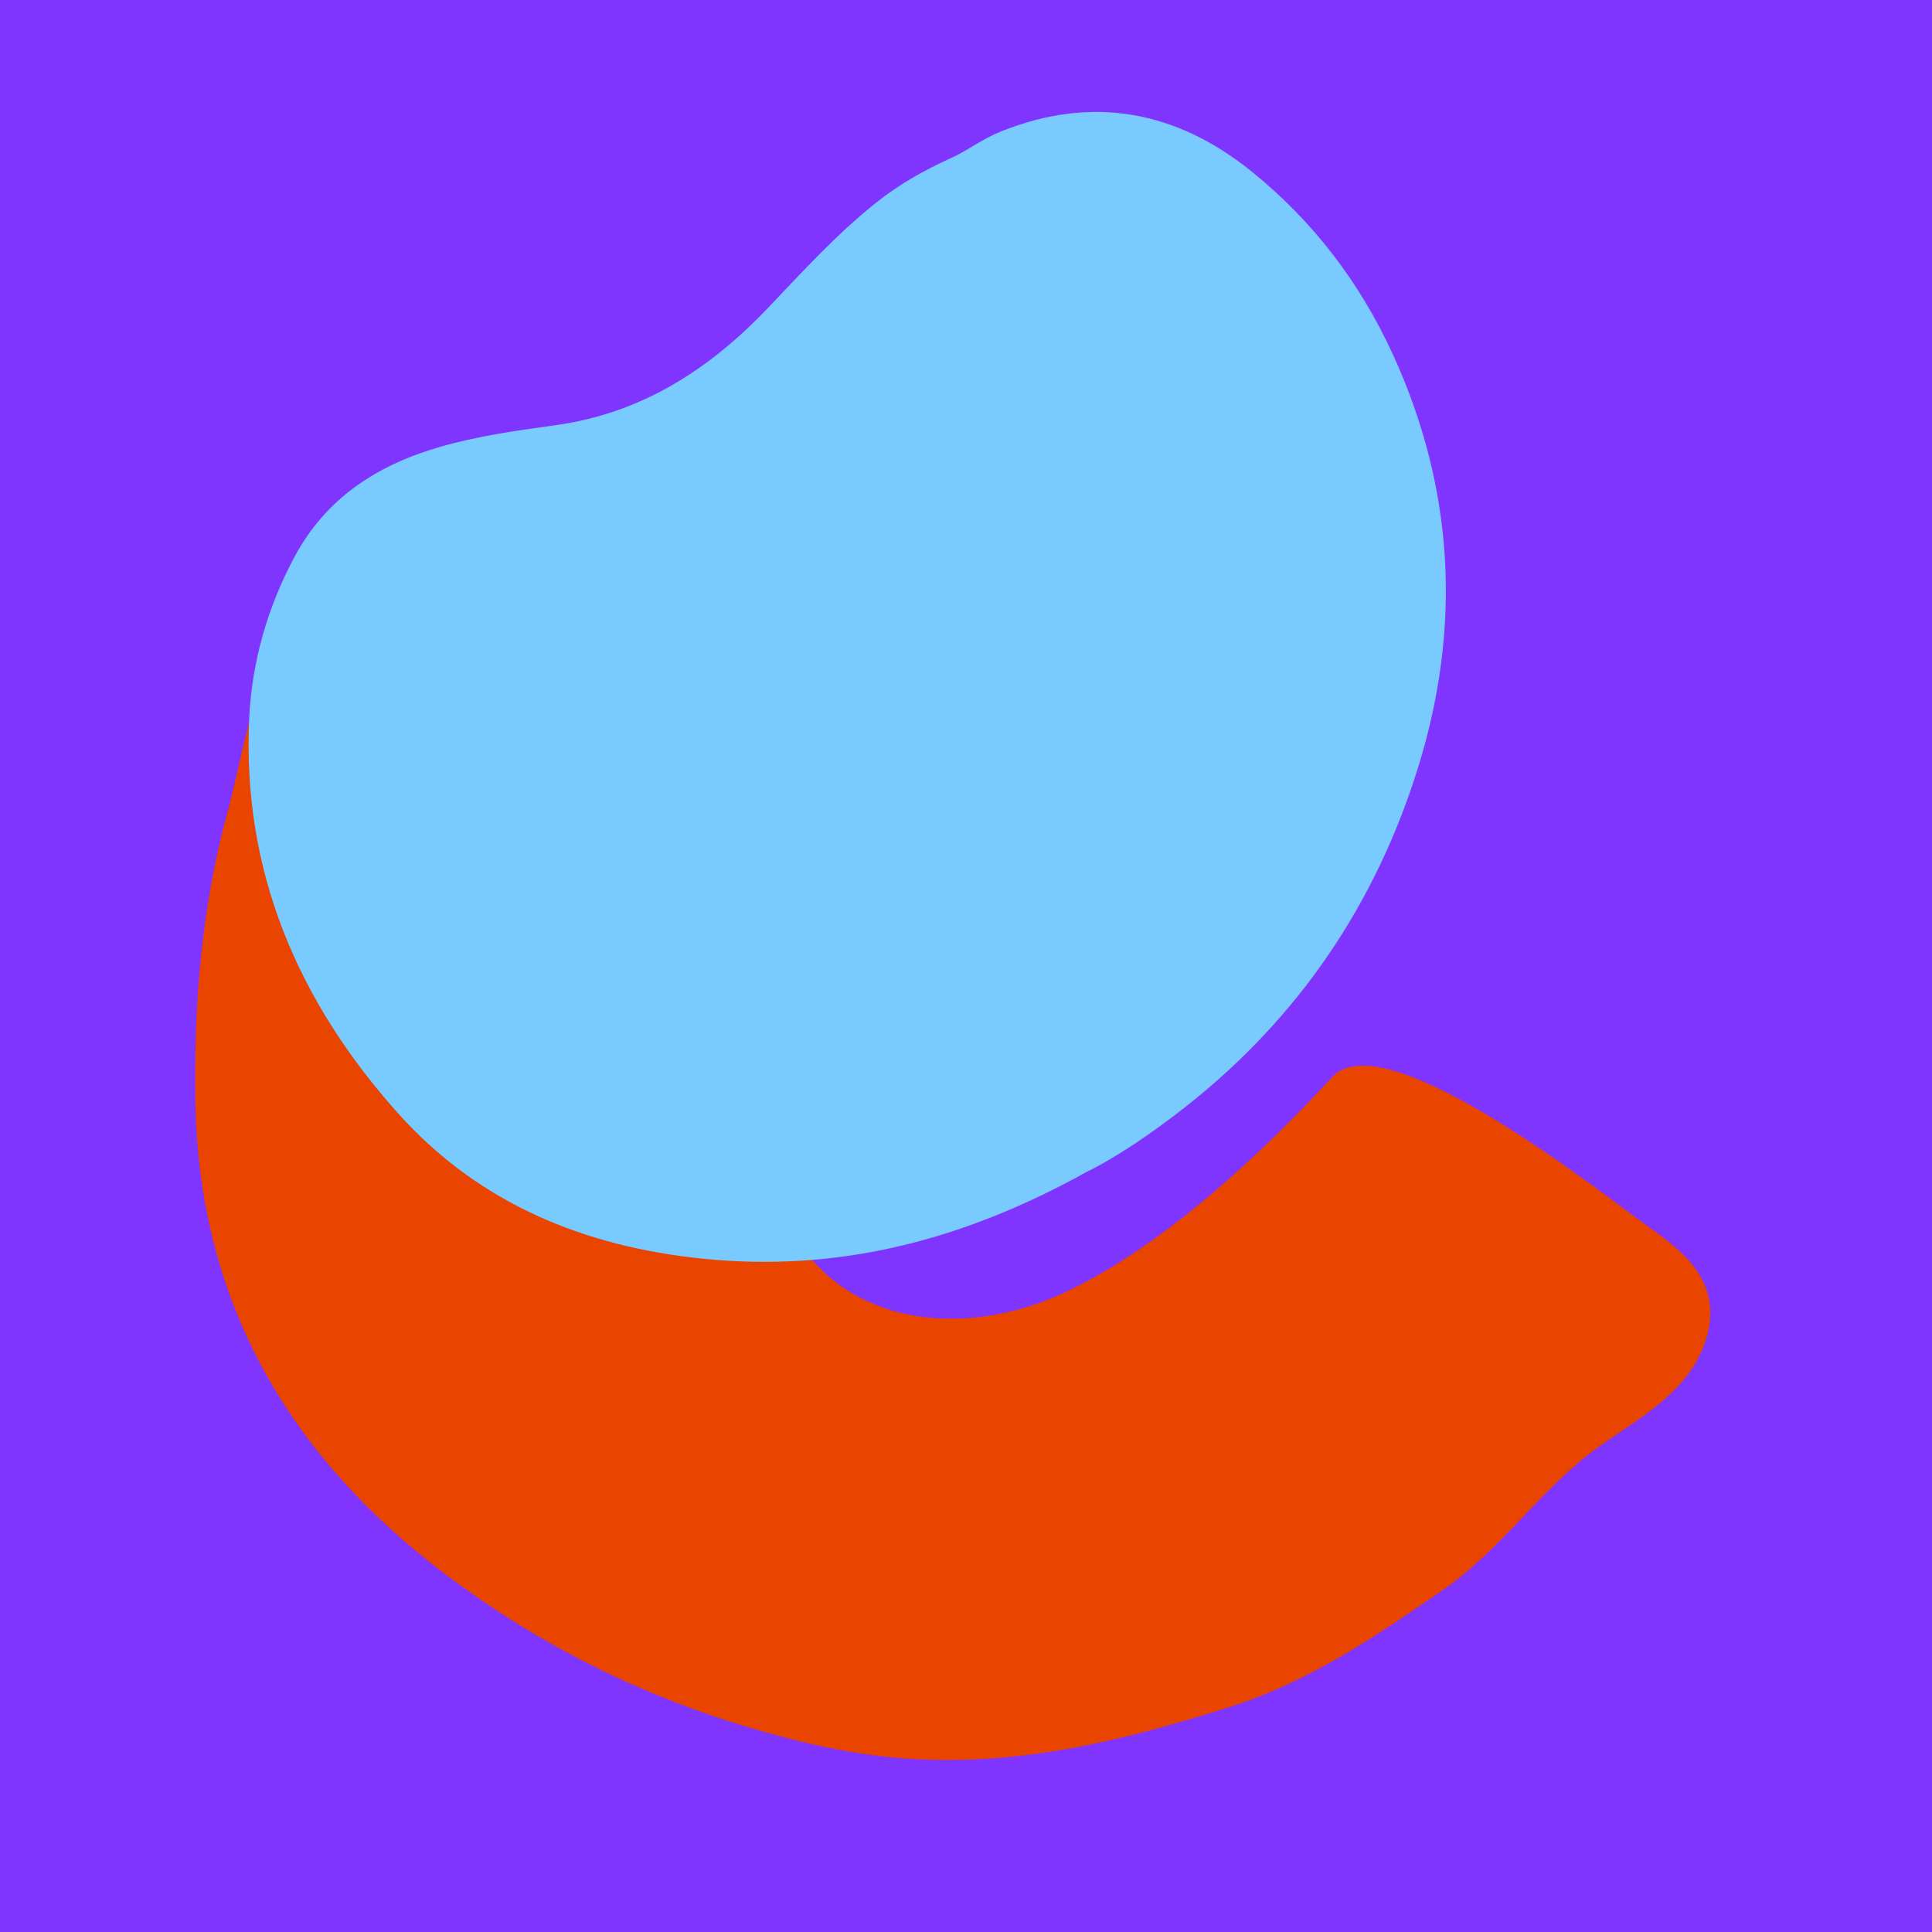<?xml version="1.0" encoding="utf-8"?>
<!-- Generator: Adobe Illustrator 28.1.0, SVG Export Plug-In . SVG Version: 6.00 Build 0)  -->
<svg version="1.1" id="Layer_1" xmlns="http://www.w3.org/2000/svg" xmlns:xlink="http://www.w3.org/1999/xlink" x="0px" y="0px"
	 viewBox="0 0 2500 2500" style="enable-background:new 0 0 2500 2500;" xml:space="preserve">
<rect style="fill:#8035FF;" width="2500" height="2500"/>
<path style="fill:#E94400;" d="M1031.99,1084.53c4.55,118.39-60.47,255.79-51.5,367.12c6.58,81.56,40.81,164.55,107.38,212.14
	c81.07,57.95,194.46,52.01,285.18,10.79c127-57.71,256.99-178.86,350.75-280.83c68.43-74.43,355.38,155.64,411.36,195.22
	c30.13,21.3,61.55,45.4,73.24,80.4c13.78,41.26-4.31,87.49-33.08,120.1c-28.78,32.61-67.02,55.01-102.7,79.89
	c-77.36,53.95-127.54,134.6-207.5,189.49c-84.89,58.28-169.97,116.87-271.94,149.34c-129.3,41.18-261.41,75.09-403.36,68.42
	c-84.04-3.95-164.8-23.34-244.94-48.84c-134.56-42.82-256.25-106.23-366.53-189.12c-214.64-161.32-321.13-365.61-325.49-612.13
	c-2.27-128.42,8.21-254.88,42.12-377.97c24.13-87.6,55.43-319.95,170.4-319.07c35.24,0.27,68.82,13.94,101.4,27.39
	c124.27,51.32,322.4,93.32,413.95,193.98C1016.39,990.06,1030.12,1035.67,1031.99,1084.53z"/>
<path style="fill:#79CBFF;" d="M1406.85,1516.06c-163.71,90.96-325.07,130.37-498.3,112.59c-153.02-15.7-288.9-71.38-393.11-187.65
	c-129.97-145-202.46-313.93-192.96-511.83c3.52-73.37,23.79-143.55,58.71-208.77c40.42-75.49,106.03-118.03,186.19-141.56
	c49.39-14.5,100.18-21.59,150.9-28.55c111.48-15.29,199.45-72,275.41-151.76c44.82-47.05,88.58-95.25,139.66-136.01
	c29.66-23.66,61.96-42,96.49-57.6c22.08-9.97,41.53-25.19,64.5-34.45c119.33-48.13,228.21-27.12,325.9,51.97
	c78.83,63.81,139.29,142.82,181.95,235.81c80.01,174.43,89.14,353.67,32.79,534.94c-54.71,176.01-154.45,323.75-300.22,438.49
	C1490.85,1466.24,1444.59,1497.58,1406.85,1516.06z"/>
</svg>
